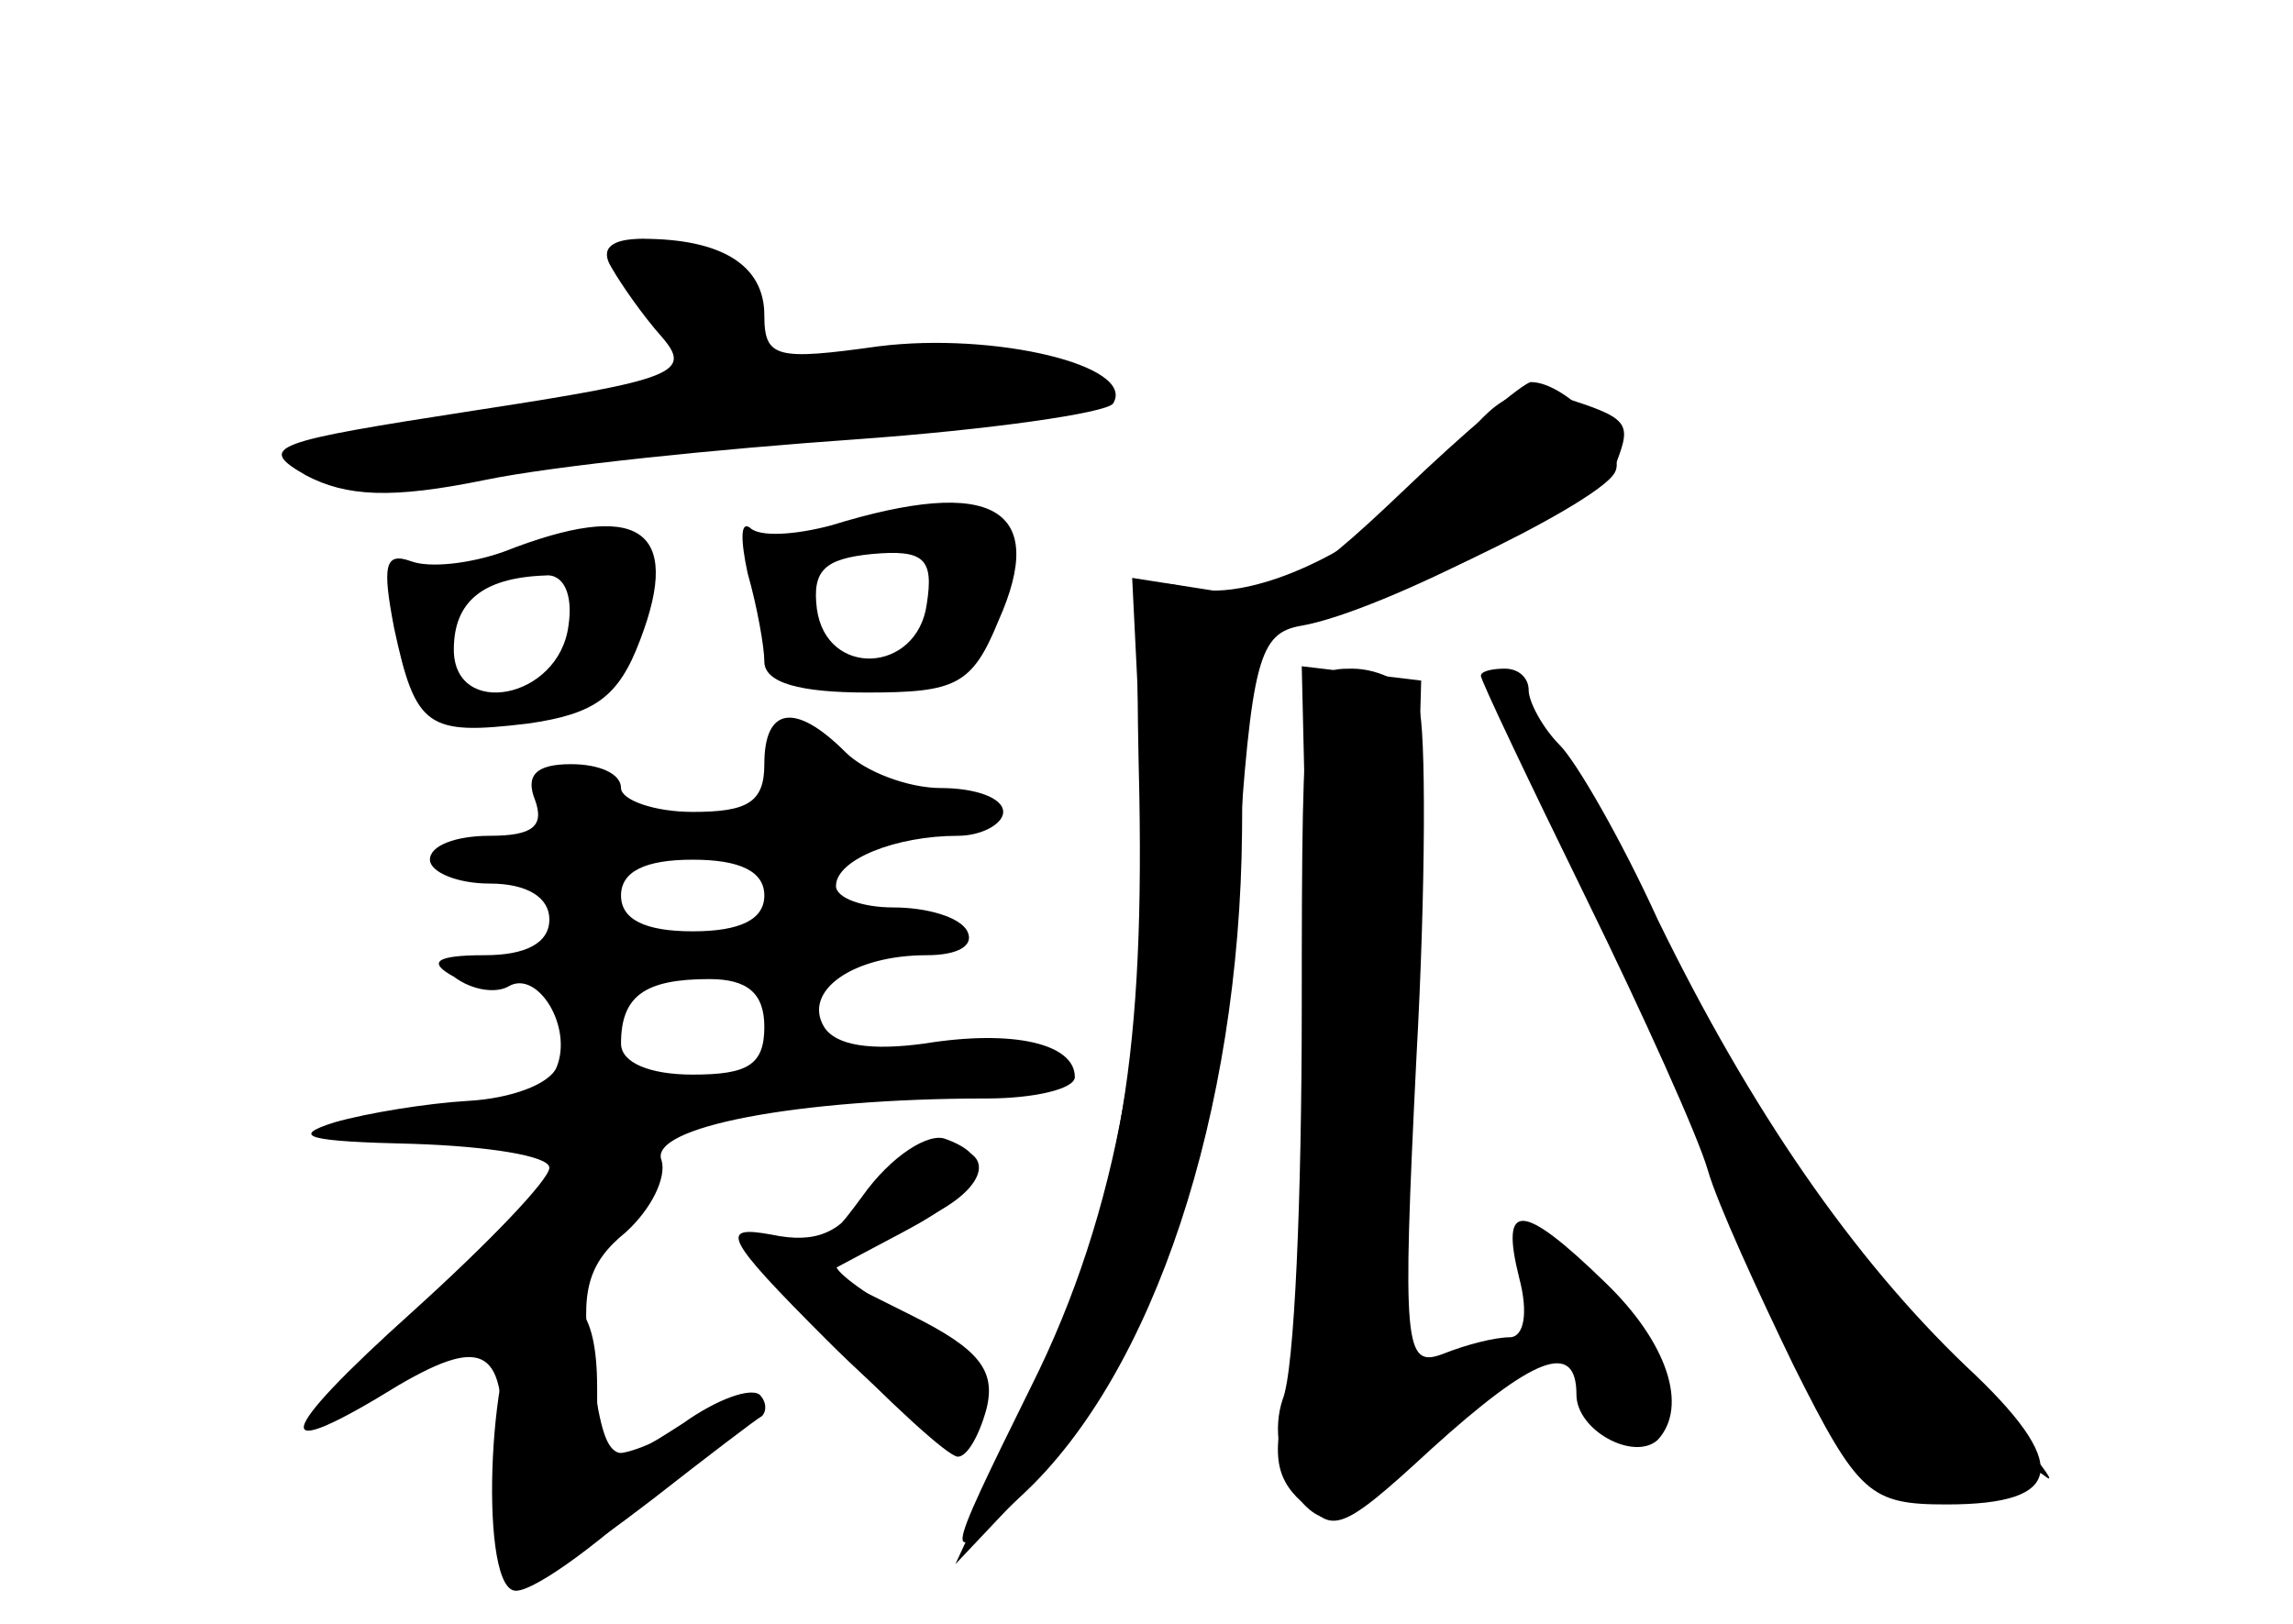 <?xml version="1.0" standalone="no"?>
<!DOCTYPE svg PUBLIC "-//W3C//DTD SVG 20010904//EN"
 "http://www.w3.org/TR/2001/REC-SVG-20010904/DTD/svg10.dtd">
<svg version="1.0" xmlns="http://www.w3.org/2000/svg"
 width="96pt" height="68pt" viewBox="0 0 96 68"
 preserveAspectRatio="xMidYMid meet">
<g transform="translate(0,68) scale(0.1,-0.1)" fill="#000000" stroke="none">
<g id="part-0" class="char-part">
  <path d="M256 568 c4 -7 13 -20 21 -29 13 -15 6 -18 -79 -31 -84 -13 -91 -15
-70 -27 17 -9 36 -10 75 -2 29 6 98 13 155 17 56 4 105 11 108 15 10 16 -50
30 -98 24 -43 -6 -48 -5 -48 13 0 21 -18 32 -51 32 -13 0 -18 -4 -13 -12z"/>
  <path d="M609 491 c-27 -36 -83 -65 -112 -57 -21 5 -22 3 -20 -87 2 -114 -9
-173 -47 -257 l-30 -65 34 36 c49 52 76 135 84 254 6 89 9 100 27 103 34 6
127 54 132 69 6 16 5 18 -24 27 -17 5 -27 0 -44 -23z"/>
  <path d="M348 460 c-15 -4 -30 -5 -34 -1 -4 3 -4 -5 -1 -19 4 -14 7 -31 7 -37
0 -9 15 -13 43 -13 37 0 44 3 55 30 21 47 -2 61 -70 40z m40 -33 c-4 -29 -42
-31 -46 -2 -2 16 3 21 23 23 22 2 26 -2 23 -21z"/>
  <path d="M211 449 c-14 -5 -31 -7 -39 -4 -11 4 -12 -2 -7 -28 9 -42 14 -45 56
-40 28 4 38 11 47 35 18 47 -1 59 -57 37z m27 -31 c-4 -31 -48 -39 -48 -10 0
20 12 30 38 31 8 1 12 -8 10 -21z"/>
  <path d="M545 258 c0 -79 -3 -152 -8 -164 -4 -12 -2 -27 7 -39 13 -18 16 -18
55 18 43 39 61 46 61 23 0 -15 24 -28 34 -19 13 14 4 41 -22 66 -35 34 -44 34
-36 2 4 -15 2 -25 -4 -25 -6 0 -18 -3 -28 -7 -16 -6 -17 3 -11 124 4 72 4 138
1 147 -3 9 -16 16 -28 16 -20 0 -21 -3 -21 -142z"/>
  <path d="M620 397 c0 -2 20 -44 44 -93 24 -49 47 -100 51 -114 4 -14 21 -51
36 -82 27 -54 32 -58 64 -58 50 0 52 17 8 58 -47 45 -90 107 -129 187 -15 33
-34 66 -41 73 -7 7 -13 18 -13 23 0 5 -4 9 -10 9 -5 0 -10 -1 -10 -3z"/>
  <path d="M320 360 c0 -16 -7 -20 -30 -20 -16 0 -30 5 -30 10 0 6 -9 10 -21 10
-15 0 -19 -5 -15 -15 4 -11 -1 -15 -19 -15 -14 0 -25 -4 -25 -10 0 -5 11 -10
25 -10 16 0 25 -6 25 -15 0 -10 -10 -15 -27 -15 -21 0 -24 -3 -13 -9 8 -6 18
-7 23 -4 12 7 27 -17 20 -34 -3 -7 -19 -13 -37 -14 -17 -1 -42 -5 -56 -9 -19
-6 -11 -8 33 -9 31 -1 57 -5 57 -10 0 -5 -26 -32 -57 -60 -59 -53 -61 -65 -6
-31 36 21 45 15 43 -28 -5 -64 3 -66 63 -20 23 18 44 34 46 35 2 2 2 6 -1 9
-4 3 -18 -2 -32 -12 -31 -20 -32 -20 -39 27 -4 28 -1 40 15 53 11 10 17 23 15
30 -6 14 57 26 136 26 20 0 37 4 37 9 0 14 -26 20 -63 14 -22 -3 -37 -1 -42 7
-9 15 12 30 43 30 13 0 20 4 17 10 -3 6 -17 10 -31 10 -13 0 -24 4 -24 9 0 11
25 21 51 21 10 0 19 5 19 10 0 6 -12 10 -26 10 -14 0 -32 7 -40 15 -21 21 -34
19 -34 -5z m0 -55 c0 -10 -10 -15 -30 -15 -20 0 -30 5 -30 15 0 10 10 15 30
15 20 0 30 -5 30 -15z m0 -55 c0 -16 -7 -20 -30 -20 -18 0 -30 5 -30 13 0 20
10 27 37 27 16 0 23 -6 23 -20z"/>
  <path d="M362 179 c-10 -15 -20 -20 -39 -16 -22 4 -20 -1 23 -44 26 -26 51
-46 56 -43 17 11 7 36 -22 52 -16 9 -30 19 -30 22 0 3 14 11 30 17 33 12 41
33 12 33 -9 0 -23 -9 -30 -21z"/>
</g>
<g id="part-1" class="char-part">
  <path d="M260 575 c0 -3 7 -16 16 -29 8 -13 11 -26 7 -29 -4 -3 -41 -8 -80
-12 -40 -4 -73 -12 -73 -17 0 -7 20 -8 58 -4 31 4 95 9 142 12 111 7 136 12
122 26 -11 11 -80 13 -112 3 -16 -5 -20 -2 -20 14 0 11 -9 25 -19 31 -21 11
-41 13 -41 5z"/>
</g>
<g id="part-2" class="char-part">
  <path d="M361 179 c-19 -26 -25 -28 -44 -18 -12 6 0 -12 28 -40 27 -28 52 -51
56 -51 4 0 9 9 12 20 4 16 -3 25 -31 39 l-36 18 32 17 c34 18 40 31 18 39 -7
3 -23 -7 -35 -24z"/>
  <path d="M221 130 c-16 -9 -21 -112 -6 -116 6 -2 33 17 60 42 43 39 46 43 18
29 -42 -20 -43 -20 -43 14 0 33 -10 44 -29 31z"/>
</g>
<g id="part-3" class="char-part">
  <path d="M587 474 c-42 -40 -53 -46 -81 -41 l-32 5 4 -81 c5 -101 -10 -185
-46 -257 -38 -77 -38 -78 -4 -46 55 51 91 160 92 278 0 65 7 88 26 88 20 0
122 48 130 62 6 10 -20 38 -35 38 -3 0 -28 -21 -54 -46z"/>
</g>
<g id="part-4" class="char-part">
  <path d="M548 272 c2 -72 -1 -147 -7 -168 -9 -31 -8 -42 4 -53 12 -13 20 -9
60 28 l47 43 -32 -7 -33 -7 4 143 4 144 -25 3 -25 3 3 -129z"/>
</g>
<g id="part-5" class="char-part">
  <path d="M680 290 c6 -11 12 -20 14 -20 2 0 2 9 -1 20 -3 11 -9 20 -15 20 -5
0 -4 -9 2 -20z"/>
  <path d="M700 248 c0 -9 5 -20 10 -23 6 -3 10 -16 10 -28 0 -16 3 -18 11 -10
9 9 6 20 -9 45 -14 21 -22 27 -22 16z"/>
  <path d="M736 171 c-4 -6 -2 -11 3 -11 6 0 11 -7 11 -15 0 -51 57 -108 85 -85
7 6 16 6 21 2 5 -4 0 3 -10 15 -10 13 -23 20 -29 16 -5 -3 -7 -1 -4 4 4 6 -3
19 -15 29 -12 11 -18 13 -14 7 16 -27 -3 -11 -22 18 -12 19 -22 27 -26 20z"/>
</g>
</g>
</svg>